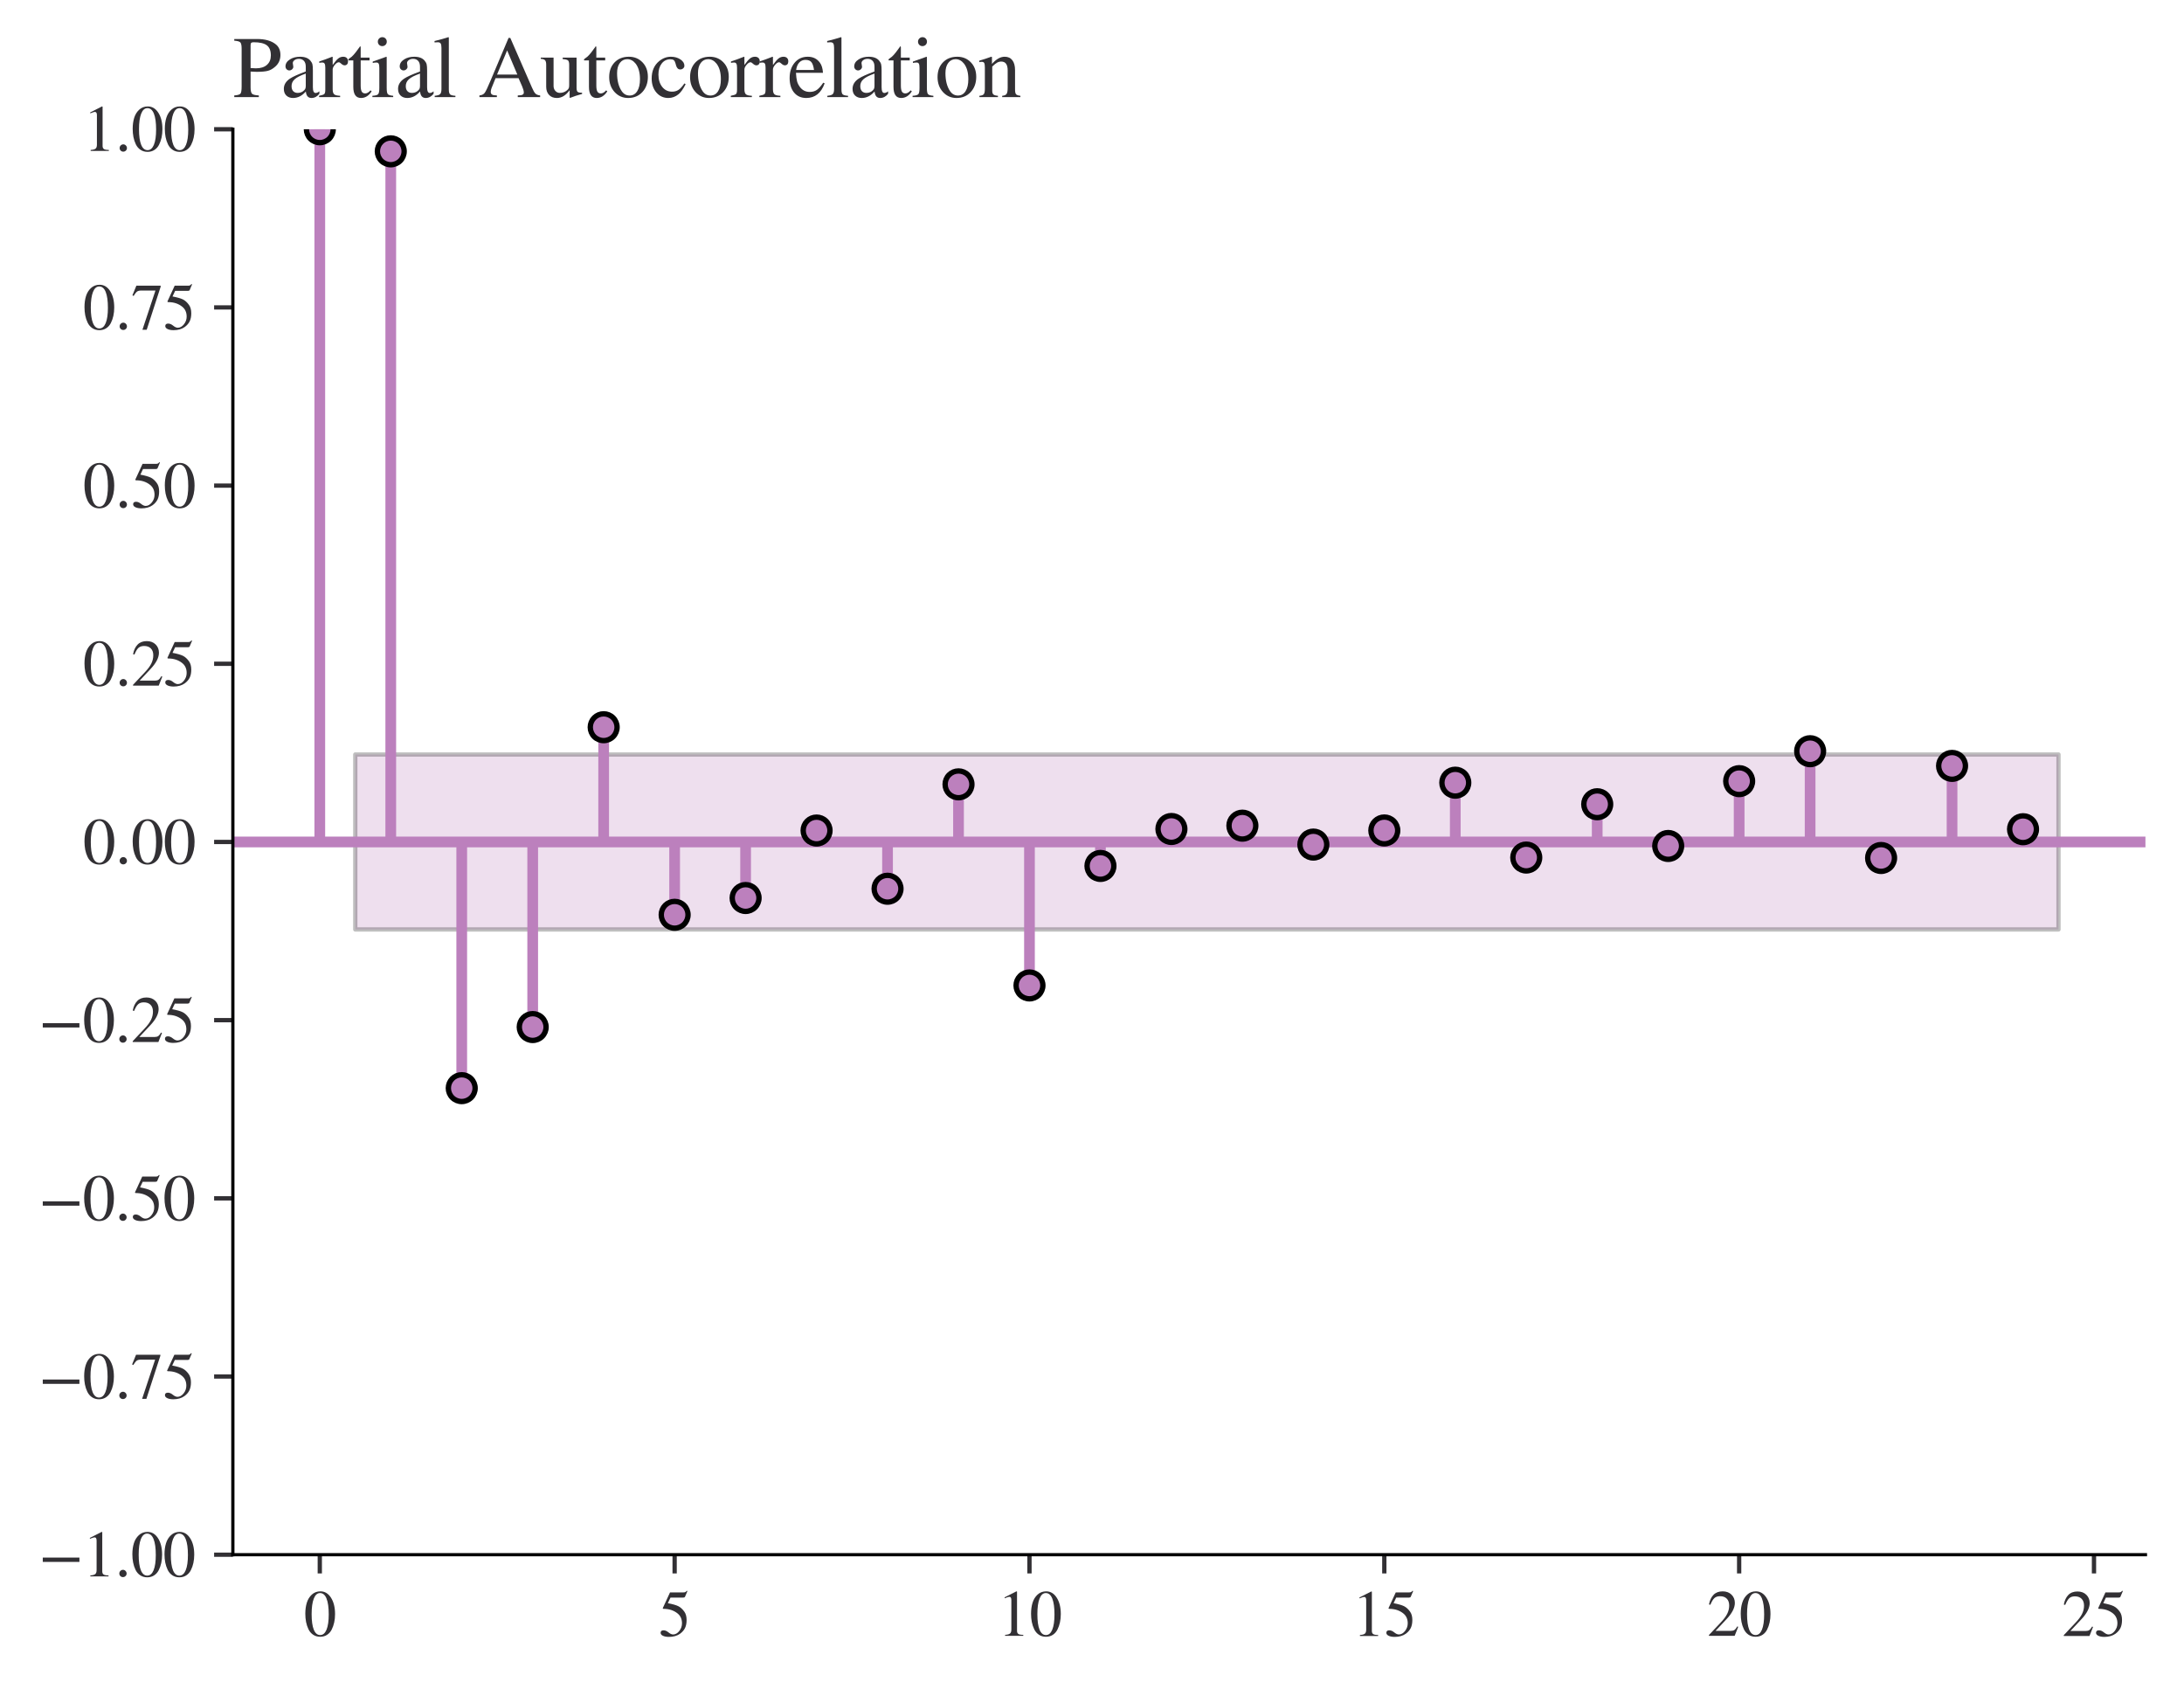 <?xml version="1.0" encoding="utf-8" standalone="no"?>
<!DOCTYPE svg PUBLIC "-//W3C//DTD SVG 1.1//EN"
  "http://www.w3.org/Graphics/SVG/1.1/DTD/svg11.dtd">
<svg xmlns:xlink="http://www.w3.org/1999/xlink" width="407.8pt" height="315.24pt" viewBox="0 0 407.8 315.24" xmlns="http://www.w3.org/2000/svg" version="1.1">
 <defs>
  <style type="text/css">*{stroke-linejoin: round; stroke-linecap: butt}</style>
 </defs>
 <g id="figure_1">
  <g id="patch_1">
   <path d="M 0 315.24 
L 407.8 315.24 
L 407.8 0 
L 0 0 
z
" style="fill: #ffffff"/>
  </g>
  <g id="axes_1">
   <g id="patch_2">
    <path d="M 43.48 290.24 
L 400.6 290.24 
L 400.6 24.128 
L 43.48 24.128 
z
" style="fill: #ffffff"/>
   </g>
   <g id="PolyCollection_1">
    <defs>
     <path id="m572c359c5f" d="M 66.338 -174.387 
L 66.338 -141.725 
L 86.215 -141.725 
L 99.466 -141.725 
L 112.718 -141.725 
L 125.969 -141.725 
L 139.22 -141.725 
L 152.471 -141.725 
L 165.722 -141.725 
L 178.974 -141.725 
L 192.225 -141.725 
L 205.476 -141.725 
L 218.727 -141.725 
L 231.978 -141.725 
L 245.23 -141.725 
L 258.481 -141.725 
L 271.732 -141.725 
L 284.983 -141.725 
L 298.234 -141.725 
L 311.486 -141.725 
L 324.737 -141.725 
L 337.988 -141.725 
L 351.239 -141.725 
L 364.49 -141.725 
L 384.367 -141.725 
L 384.367 -174.387 
L 384.367 -174.387 
L 364.49 -174.387 
L 351.239 -174.387 
L 337.988 -174.387 
L 324.737 -174.387 
L 311.486 -174.387 
L 298.234 -174.387 
L 284.983 -174.387 
L 271.732 -174.387 
L 258.481 -174.387 
L 245.23 -174.387 
L 231.978 -174.387 
L 218.727 -174.387 
L 205.476 -174.387 
L 192.225 -174.387 
L 178.974 -174.387 
L 165.722 -174.387 
L 152.471 -174.387 
L 139.22 -174.387 
L 125.969 -174.387 
L 112.718 -174.387 
L 99.466 -174.387 
L 86.215 -174.387 
L 66.338 -174.387 
z
" style="stroke: #000000; stroke-opacity: 0.25; stroke-width: 0.8"/>
    </defs>
    <g clip-path="url(#p51313524ad)">
     <use xlink:href="#m572c359c5f" x="0" y="315.24" style="fill: #bc80bd; fill-opacity: 0.25; stroke: #000000; stroke-opacity: 0.25; stroke-width: 0.8"/>
    </g>
   </g>
   <g id="matplotlib.axis_1">
    <g id="xtick_1">
     <g id="line2d_1">
      <defs>
       <path id="m391698d609" d="M 0 0 
L 0 3.5 
" style="stroke: #323034; stroke-width: 0.8"/>
      </defs>
      <g>
       <use xlink:href="#m391698d609" x="59.713" y="290.24" style="fill: #323034; stroke: #323034; stroke-width: 0.8"/>
      </g>
     </g>
     <g id="text_1">
      <!-- $\mathdefault{0}$ -->
      <g style="fill: #323034" transform="translate(56.713 305.435)scale(0.12 -0.12)">
       <defs>
        <path id="STIXGeneral-Regular-30" d="M 3046 2112 
Q 3046 1683 2963 1302 
Q 2880 922 2717 602 
Q 2554 282 2266 96 
Q 1978 -90 1600 -90 
Q 1210 -90 915 108 
Q 621 307 461 640 
Q 301 973 227 1350 
Q 154 1728 154 2150 
Q 154 2746 301 3222 
Q 448 3699 790 4012 
Q 1133 4326 1626 4326 
Q 2253 4326 2649 3712 
Q 3046 3098 3046 2112 
z
M 2432 2080 
Q 2432 3091 2217 3625 
Q 2003 4160 1587 4160 
Q 1190 4160 979 3622 
Q 768 3085 768 2106 
Q 768 1120 979 598 
Q 1190 77 1600 77 
Q 2003 77 2217 598 
Q 2432 1120 2432 2080 
z
" transform="scale(0.016)"/>
       </defs>
       <use xlink:href="#STIXGeneral-Regular-30" transform="translate(0 0.406)"/>
      </g>
     </g>
    </g>
    <g id="xtick_2">
     <g id="line2d_2">
      <g>
       <use xlink:href="#m391698d609" x="125.969" y="290.24" style="fill: #323034; stroke: #323034; stroke-width: 0.8"/>
      </g>
     </g>
     <g id="text_2">
      <!-- $\mathdefault{5}$ -->
      <g style="fill: #323034" transform="translate(122.969 305.435)scale(0.12 -0.12)">
       <defs>
        <path id="STIXGeneral-Regular-35" d="M 2803 4358 
L 2573 3814 
Q 2534 3731 2400 3731 
L 1158 3731 
L 902 3187 
Q 1606 3053 1920 2896 
Q 2234 2739 2502 2368 
Q 2726 2061 2726 1555 
Q 2726 1094 2576 780 
Q 2426 467 2099 224 
Q 1664 -90 1011 -90 
Q 646 -90 422 19 
Q 198 128 198 307 
Q 198 550 486 550 
Q 717 550 960 352 
Q 1210 147 1414 147 
Q 1747 147 2012 480 
Q 2278 813 2278 1229 
Q 2278 1843 1850 2189 
Q 1293 2637 486 2637 
Q 410 2637 410 2688 
L 416 2720 
L 1114 4237 
L 2438 4237 
Q 2547 4237 2608 4269 
Q 2669 4301 2746 4403 
L 2803 4358 
z
" transform="scale(0.016)"/>
       </defs>
       <use xlink:href="#STIXGeneral-Regular-35" transform="translate(0 0.203)"/>
      </g>
     </g>
    </g>
    <g id="xtick_3">
     <g id="line2d_3">
      <g>
       <use xlink:href="#m391698d609" x="192.225" y="290.24" style="fill: #323034; stroke: #323034; stroke-width: 0.8"/>
      </g>
     </g>
     <g id="text_3">
      <!-- $\mathdefault{10}$ -->
      <g style="fill: #323034" transform="translate(186.225 305.435)scale(0.12 -0.12)">
       <defs>
        <path id="STIXGeneral-Regular-31" d="M 2522 0 
L 755 0 
L 755 96 
Q 1107 115 1235 227 
Q 1363 339 1363 608 
L 1363 3482 
Q 1363 3795 1171 3795 
Q 1082 3795 883 3718 
L 710 3654 
L 710 3744 
L 1856 4326 
L 1914 4307 
L 1914 486 
Q 1914 275 2042 185 
Q 2170 96 2522 96 
L 2522 0 
z
" transform="scale(0.016)"/>
       </defs>
       <use xlink:href="#STIXGeneral-Regular-31" transform="translate(0 0.406)"/>
       <use xlink:href="#STIXGeneral-Regular-30" transform="translate(50 0.406)"/>
      </g>
     </g>
    </g>
    <g id="xtick_4">
     <g id="line2d_4">
      <g>
       <use xlink:href="#m391698d609" x="258.481" y="290.24" style="fill: #323034; stroke: #323034; stroke-width: 0.8"/>
      </g>
     </g>
     <g id="text_4">
      <!-- $\mathdefault{15}$ -->
      <g style="fill: #323034" transform="translate(252.481 305.435)scale(0.12 -0.12)">
       <use xlink:href="#STIXGeneral-Regular-31" transform="translate(0 0.203)"/>
       <use xlink:href="#STIXGeneral-Regular-35" transform="translate(50 0.203)"/>
      </g>
     </g>
    </g>
    <g id="xtick_5">
     <g id="line2d_5">
      <g>
       <use xlink:href="#m391698d609" x="324.737" y="290.24" style="fill: #323034; stroke: #323034; stroke-width: 0.8"/>
      </g>
     </g>
     <g id="text_5">
      <!-- $\mathdefault{20}$ -->
      <g style="fill: #323034" transform="translate(318.737 305.435)scale(0.12 -0.12)">
       <defs>
        <path id="STIXGeneral-Regular-32" d="M 3034 877 
L 2688 0 
L 186 0 
L 186 77 
L 1325 1286 
Q 1773 1754 1965 2144 
Q 2157 2534 2157 2950 
Q 2157 3379 1920 3616 
Q 1683 3853 1267 3853 
Q 922 3853 720 3673 
Q 518 3494 326 3021 
L 192 3053 
Q 301 3648 630 3987 
Q 960 4326 1523 4326 
Q 2054 4326 2380 4006 
Q 2707 3686 2707 3200 
Q 2707 2477 1888 1613 
L 832 486 
L 2330 486 
Q 2541 486 2665 569 
Q 2790 653 2944 915 
L 3034 877 
z
" transform="scale(0.016)"/>
       </defs>
       <use xlink:href="#STIXGeneral-Regular-32" transform="translate(0 0.406)"/>
       <use xlink:href="#STIXGeneral-Regular-30" transform="translate(50 0.406)"/>
      </g>
     </g>
    </g>
    <g id="xtick_6">
     <g id="line2d_6">
      <g>
       <use xlink:href="#m391698d609" x="390.993" y="290.24" style="fill: #323034; stroke: #323034; stroke-width: 0.8"/>
      </g>
     </g>
     <g id="text_6">
      <!-- $\mathdefault{25}$ -->
      <g style="fill: #323034" transform="translate(384.993 305.435)scale(0.12 -0.12)">
       <use xlink:href="#STIXGeneral-Regular-32" transform="translate(0 0.203)"/>
       <use xlink:href="#STIXGeneral-Regular-35" transform="translate(50 0.203)"/>
      </g>
     </g>
    </g>
   </g>
   <g id="matplotlib.axis_2">
    <g id="ytick_1">
     <g id="line2d_7">
      <defs>
       <path id="mec0542b7a4" d="M 0 0 
L -3.5 0 
" style="stroke: #323034; stroke-width: 0.8"/>
      </defs>
      <g>
       <use xlink:href="#mec0542b7a4" x="43.48" y="290.24" style="fill: #323034; stroke: #323034; stroke-width: 0.8"/>
      </g>
     </g>
     <g id="text_7">
      <!-- $\mathdefault{−1.00}$ -->
      <g style="fill: #323034" transform="translate(7.2 294.337)scale(0.12 -0.12)">
       <defs>
        <path id="STIXGeneral-Regular-2212" d="M 3974 1408 
L 410 1408 
L 410 1830 
L 3974 1830 
L 3974 1408 
z
" transform="scale(0.016)"/>
        <path id="STIXGeneral-Regular-2e" d="M 1158 275 
Q 1158 134 1052 32 
Q 947 -70 800 -70 
Q 653 -70 550 32 
Q 448 134 448 281 
Q 448 429 553 534 
Q 659 640 806 640 
Q 947 640 1052 531 
Q 1158 422 1158 275 
z
" transform="scale(0.016)"/>
       </defs>
       <use xlink:href="#STIXGeneral-Regular-2212" transform="translate(0 0.406)"/>
       <use xlink:href="#STIXGeneral-Regular-31" transform="translate(68.5 0.406)"/>
       <use xlink:href="#STIXGeneral-Regular-2e" transform="translate(118.5 0.406)"/>
       <use xlink:href="#STIXGeneral-Regular-30" transform="translate(143.5 0.406)"/>
       <use xlink:href="#STIXGeneral-Regular-30" transform="translate(193.5 0.406)"/>
      </g>
     </g>
    </g>
    <g id="ytick_2">
     <g id="line2d_8">
      <g>
       <use xlink:href="#mec0542b7a4" x="43.48" y="256.976" style="fill: #323034; stroke: #323034; stroke-width: 0.8"/>
      </g>
     </g>
     <g id="text_8">
      <!-- $\mathdefault{−0.75}$ -->
      <g style="fill: #323034" transform="translate(7.2 261.073)scale(0.12 -0.12)">
       <defs>
        <path id="STIXGeneral-Regular-37" d="M 2874 4134 
L 1517 -51 
L 1101 -51 
L 2368 3763 
L 992 3763 
Q 717 3763 582 3667 
Q 448 3571 243 3238 
L 128 3296 
L 512 4237 
L 2874 4237 
L 2874 4134 
z
" transform="scale(0.016)"/>
       </defs>
       <use xlink:href="#STIXGeneral-Regular-2212" transform="translate(0 0.203)"/>
       <use xlink:href="#STIXGeneral-Regular-30" transform="translate(68.5 0.203)"/>
       <use xlink:href="#STIXGeneral-Regular-2e" transform="translate(118.5 0.203)"/>
       <use xlink:href="#STIXGeneral-Regular-37" transform="translate(143.5 0.203)"/>
       <use xlink:href="#STIXGeneral-Regular-35" transform="translate(193.5 0.203)"/>
      </g>
     </g>
    </g>
    <g id="ytick_3">
     <g id="line2d_9">
      <g>
       <use xlink:href="#mec0542b7a4" x="43.48" y="223.712" style="fill: #323034; stroke: #323034; stroke-width: 0.8"/>
      </g>
     </g>
     <g id="text_9">
      <!-- $\mathdefault{−0.50}$ -->
      <g style="fill: #323034" transform="translate(7.2 227.809)scale(0.12 -0.12)">
       <use xlink:href="#STIXGeneral-Regular-2212" transform="translate(0 0.203)"/>
       <use xlink:href="#STIXGeneral-Regular-30" transform="translate(68.5 0.203)"/>
       <use xlink:href="#STIXGeneral-Regular-2e" transform="translate(118.5 0.203)"/>
       <use xlink:href="#STIXGeneral-Regular-35" transform="translate(143.5 0.203)"/>
       <use xlink:href="#STIXGeneral-Regular-30" transform="translate(193.5 0.203)"/>
      </g>
     </g>
    </g>
    <g id="ytick_4">
     <g id="line2d_10">
      <g>
       <use xlink:href="#mec0542b7a4" x="43.48" y="190.447" style="fill: #323034; stroke: #323034; stroke-width: 0.8"/>
      </g>
     </g>
     <g id="text_10">
      <!-- $\mathdefault{−0.25}$ -->
      <g style="fill: #323034" transform="translate(7.2 194.545)scale(0.12 -0.12)">
       <use xlink:href="#STIXGeneral-Regular-2212" transform="translate(0 0.203)"/>
       <use xlink:href="#STIXGeneral-Regular-30" transform="translate(68.5 0.203)"/>
       <use xlink:href="#STIXGeneral-Regular-2e" transform="translate(118.5 0.203)"/>
       <use xlink:href="#STIXGeneral-Regular-32" transform="translate(143.5 0.203)"/>
       <use xlink:href="#STIXGeneral-Regular-35" transform="translate(193.5 0.203)"/>
      </g>
     </g>
    </g>
    <g id="ytick_5">
     <g id="line2d_11">
      <g>
       <use xlink:href="#mec0542b7a4" x="43.48" y="157.184" style="fill: #323034; stroke: #323034; stroke-width: 0.8"/>
      </g>
     </g>
     <g id="text_11">
      <!-- $\mathdefault{0.00}$ -->
      <g style="fill: #323034" transform="translate(15.48 161.281)scale(0.12 -0.12)">
       <use xlink:href="#STIXGeneral-Regular-30" transform="translate(0 0.406)"/>
       <use xlink:href="#STIXGeneral-Regular-2e" transform="translate(50 0.406)"/>
       <use xlink:href="#STIXGeneral-Regular-30" transform="translate(75 0.406)"/>
       <use xlink:href="#STIXGeneral-Regular-30" transform="translate(125 0.406)"/>
      </g>
     </g>
    </g>
    <g id="ytick_6">
     <g id="line2d_12">
      <g>
       <use xlink:href="#mec0542b7a4" x="43.48" y="123.919" style="fill: #323034; stroke: #323034; stroke-width: 0.8"/>
      </g>
     </g>
     <g id="text_12">
      <!-- $\mathdefault{0.25}$ -->
      <g style="fill: #323034" transform="translate(15.48 128.017)scale(0.12 -0.12)">
       <use xlink:href="#STIXGeneral-Regular-30" transform="translate(0 0.203)"/>
       <use xlink:href="#STIXGeneral-Regular-2e" transform="translate(50 0.203)"/>
       <use xlink:href="#STIXGeneral-Regular-32" transform="translate(75 0.203)"/>
       <use xlink:href="#STIXGeneral-Regular-35" transform="translate(125 0.203)"/>
      </g>
     </g>
    </g>
    <g id="ytick_7">
     <g id="line2d_13">
      <g>
       <use xlink:href="#mec0542b7a4" x="43.48" y="90.656" style="fill: #323034; stroke: #323034; stroke-width: 0.8"/>
      </g>
     </g>
     <g id="text_13">
      <!-- $\mathdefault{0.50}$ -->
      <g style="fill: #323034" transform="translate(15.48 94.753)scale(0.12 -0.12)">
       <use xlink:href="#STIXGeneral-Regular-30" transform="translate(0 0.203)"/>
       <use xlink:href="#STIXGeneral-Regular-2e" transform="translate(50 0.203)"/>
       <use xlink:href="#STIXGeneral-Regular-35" transform="translate(75 0.203)"/>
       <use xlink:href="#STIXGeneral-Regular-30" transform="translate(125 0.203)"/>
      </g>
     </g>
    </g>
    <g id="ytick_8">
     <g id="line2d_14">
      <g>
       <use xlink:href="#mec0542b7a4" x="43.48" y="57.392" style="fill: #323034; stroke: #323034; stroke-width: 0.8"/>
      </g>
     </g>
     <g id="text_14">
      <!-- $\mathdefault{0.75}$ -->
      <g style="fill: #323034" transform="translate(15.48 61.489)scale(0.12 -0.12)">
       <use xlink:href="#STIXGeneral-Regular-30" transform="translate(0 0.203)"/>
       <use xlink:href="#STIXGeneral-Regular-2e" transform="translate(50 0.203)"/>
       <use xlink:href="#STIXGeneral-Regular-37" transform="translate(75 0.203)"/>
       <use xlink:href="#STIXGeneral-Regular-35" transform="translate(125 0.203)"/>
      </g>
     </g>
    </g>
    <g id="ytick_9">
     <g id="line2d_15">
      <g>
       <use xlink:href="#mec0542b7a4" x="43.48" y="24.128" style="fill: #323034; stroke: #323034; stroke-width: 0.8"/>
      </g>
     </g>
     <g id="text_15">
      <!-- $\mathdefault{1.00}$ -->
      <g style="fill: #323034" transform="translate(15.48 28.225)scale(0.12 -0.12)">
       <use xlink:href="#STIXGeneral-Regular-31" transform="translate(0 0.406)"/>
       <use xlink:href="#STIXGeneral-Regular-2e" transform="translate(50 0.406)"/>
       <use xlink:href="#STIXGeneral-Regular-30" transform="translate(75 0.406)"/>
       <use xlink:href="#STIXGeneral-Regular-30" transform="translate(125 0.406)"/>
      </g>
     </g>
    </g>
   </g>
   <g id="LineCollection_1">
    <path d="M 59.713 157.184 
L 59.713 24.128 
" clip-path="url(#p51313524ad)" style="fill: none; stroke: #bc80bd; stroke-width: 2"/>
    <path d="M 72.964 157.184 
L 72.964 28.252 
" clip-path="url(#p51313524ad)" style="fill: none; stroke: #bc80bd; stroke-width: 2"/>
    <path d="M 86.215 157.184 
L 86.215 203.138 
" clip-path="url(#p51313524ad)" style="fill: none; stroke: #bc80bd; stroke-width: 2"/>
    <path d="M 99.466 157.184 
L 99.466 191.733 
" clip-path="url(#p51313524ad)" style="fill: none; stroke: #bc80bd; stroke-width: 2"/>
    <path d="M 112.718 157.184 
L 112.718 135.759 
" clip-path="url(#p51313524ad)" style="fill: none; stroke: #bc80bd; stroke-width: 2"/>
    <path d="M 125.969 157.184 
L 125.969 170.776 
" clip-path="url(#p51313524ad)" style="fill: none; stroke: #bc80bd; stroke-width: 2"/>
    <path d="M 139.22 157.184 
L 139.22 167.643 
" clip-path="url(#p51313524ad)" style="fill: none; stroke: #bc80bd; stroke-width: 2"/>
    <path d="M 152.471 157.184 
L 152.471 155.045 
" clip-path="url(#p51313524ad)" style="fill: none; stroke: #bc80bd; stroke-width: 2"/>
    <path d="M 165.722 157.184 
L 165.722 165.912 
" clip-path="url(#p51313524ad)" style="fill: none; stroke: #bc80bd; stroke-width: 2"/>
    <path d="M 178.974 157.184 
L 178.974 146.426 
" clip-path="url(#p51313524ad)" style="fill: none; stroke: #bc80bd; stroke-width: 2"/>
    <path d="M 192.225 157.184 
L 192.225 183.967 
" clip-path="url(#p51313524ad)" style="fill: none; stroke: #bc80bd; stroke-width: 2"/>
    <path d="M 205.476 157.184 
L 205.476 161.656 
" clip-path="url(#p51313524ad)" style="fill: none; stroke: #bc80bd; stroke-width: 2"/>
    <path d="M 218.727 157.184 
L 218.727 154.757 
" clip-path="url(#p51313524ad)" style="fill: none; stroke: #bc80bd; stroke-width: 2"/>
    <path d="M 231.978 157.184 
L 231.978 154.138 
" clip-path="url(#p51313524ad)" style="fill: none; stroke: #bc80bd; stroke-width: 2"/>
    <path d="M 245.23 157.184 
L 245.23 157.669 
" clip-path="url(#p51313524ad)" style="fill: none; stroke: #bc80bd; stroke-width: 2"/>
    <path d="M 258.481 157.184 
L 258.481 155.032 
" clip-path="url(#p51313524ad)" style="fill: none; stroke: #bc80bd; stroke-width: 2"/>
    <path d="M 271.732 157.184 
L 271.732 146.114 
" clip-path="url(#p51313524ad)" style="fill: none; stroke: #bc80bd; stroke-width: 2"/>
    <path d="M 284.983 157.184 
L 284.983 160.09 
" clip-path="url(#p51313524ad)" style="fill: none; stroke: #bc80bd; stroke-width: 2"/>
    <path d="M 298.234 157.184 
L 298.234 150.138 
" clip-path="url(#p51313524ad)" style="fill: none; stroke: #bc80bd; stroke-width: 2"/>
    <path d="M 311.486 157.184 
L 311.486 157.927 
" clip-path="url(#p51313524ad)" style="fill: none; stroke: #bc80bd; stroke-width: 2"/>
    <path d="M 324.737 157.184 
L 324.737 145.827 
" clip-path="url(#p51313524ad)" style="fill: none; stroke: #bc80bd; stroke-width: 2"/>
    <path d="M 337.988 157.184 
L 337.988 140.238 
" clip-path="url(#p51313524ad)" style="fill: none; stroke: #bc80bd; stroke-width: 2"/>
    <path d="M 351.239 157.184 
L 351.239 160.172 
" clip-path="url(#p51313524ad)" style="fill: none; stroke: #bc80bd; stroke-width: 2"/>
    <path d="M 364.49 157.184 
L 364.49 142.978 
" clip-path="url(#p51313524ad)" style="fill: none; stroke: #bc80bd; stroke-width: 2"/>
    <path d="M 377.742 157.184 
L 377.742 154.8 
" clip-path="url(#p51313524ad)" style="fill: none; stroke: #bc80bd; stroke-width: 2"/>
   </g>
   <g id="line2d_16">
    <path d="M 43.48 157.184 
L 400.6 157.184 
" clip-path="url(#p51313524ad)" style="fill: none; stroke: #bc80bd; stroke-width: 2; stroke-linecap: square"/>
   </g>
   <g id="line2d_17">
    <defs>
     <path id="ma35277d0e4" d="M 0 2.5 
C 0.663 2.5 1.299 2.237 1.768 1.768 
C 2.237 1.299 2.5 0.663 2.5 0 
C 2.5 -0.663 2.237 -1.299 1.768 -1.768 
C 1.299 -2.237 0.663 -2.5 0 -2.5 
C -0.663 -2.5 -1.299 -2.237 -1.768 -1.768 
C -2.237 -1.299 -2.5 -0.663 -2.5 0 
C -2.5 0.663 -2.237 1.299 -1.768 1.768 
C -1.299 2.237 -0.663 2.5 0 2.5 
z
" style="stroke: #000000"/>
    </defs>
    <g clip-path="url(#p51313524ad)">
     <use xlink:href="#ma35277d0e4" x="59.713" y="24.128" style="fill: #bc80bd; stroke: #000000"/>
     <use xlink:href="#ma35277d0e4" x="72.964" y="28.252" style="fill: #bc80bd; stroke: #000000"/>
     <use xlink:href="#ma35277d0e4" x="86.215" y="203.138" style="fill: #bc80bd; stroke: #000000"/>
     <use xlink:href="#ma35277d0e4" x="99.466" y="191.733" style="fill: #bc80bd; stroke: #000000"/>
     <use xlink:href="#ma35277d0e4" x="112.718" y="135.759" style="fill: #bc80bd; stroke: #000000"/>
     <use xlink:href="#ma35277d0e4" x="125.969" y="170.776" style="fill: #bc80bd; stroke: #000000"/>
     <use xlink:href="#ma35277d0e4" x="139.22" y="167.643" style="fill: #bc80bd; stroke: #000000"/>
     <use xlink:href="#ma35277d0e4" x="152.471" y="155.045" style="fill: #bc80bd; stroke: #000000"/>
     <use xlink:href="#ma35277d0e4" x="165.722" y="165.912" style="fill: #bc80bd; stroke: #000000"/>
     <use xlink:href="#ma35277d0e4" x="178.974" y="146.426" style="fill: #bc80bd; stroke: #000000"/>
     <use xlink:href="#ma35277d0e4" x="192.225" y="183.967" style="fill: #bc80bd; stroke: #000000"/>
     <use xlink:href="#ma35277d0e4" x="205.476" y="161.656" style="fill: #bc80bd; stroke: #000000"/>
     <use xlink:href="#ma35277d0e4" x="218.727" y="154.757" style="fill: #bc80bd; stroke: #000000"/>
     <use xlink:href="#ma35277d0e4" x="231.978" y="154.138" style="fill: #bc80bd; stroke: #000000"/>
     <use xlink:href="#ma35277d0e4" x="245.23" y="157.669" style="fill: #bc80bd; stroke: #000000"/>
     <use xlink:href="#ma35277d0e4" x="258.481" y="155.032" style="fill: #bc80bd; stroke: #000000"/>
     <use xlink:href="#ma35277d0e4" x="271.732" y="146.114" style="fill: #bc80bd; stroke: #000000"/>
     <use xlink:href="#ma35277d0e4" x="284.983" y="160.09" style="fill: #bc80bd; stroke: #000000"/>
     <use xlink:href="#ma35277d0e4" x="298.234" y="150.138" style="fill: #bc80bd; stroke: #000000"/>
     <use xlink:href="#ma35277d0e4" x="311.486" y="157.927" style="fill: #bc80bd; stroke: #000000"/>
     <use xlink:href="#ma35277d0e4" x="324.737" y="145.827" style="fill: #bc80bd; stroke: #000000"/>
     <use xlink:href="#ma35277d0e4" x="337.988" y="140.238" style="fill: #bc80bd; stroke: #000000"/>
     <use xlink:href="#ma35277d0e4" x="351.239" y="160.172" style="fill: #bc80bd; stroke: #000000"/>
     <use xlink:href="#ma35277d0e4" x="364.49" y="142.978" style="fill: #bc80bd; stroke: #000000"/>
     <use xlink:href="#ma35277d0e4" x="377.742" y="154.8" style="fill: #bc80bd; stroke: #000000"/>
    </g>
   </g>
   <g id="patch_3">
    <path d="M 43.48 290.24 
L 43.48 24.128 
" style="fill: none; stroke: #000000; stroke-width: 0.6; stroke-linejoin: miter; stroke-linecap: square"/>
   </g>
   <g id="patch_4">
    <path d="M 43.48 290.24 
L 400.6 290.24 
" style="fill: none; stroke: #000000; stroke-width: 0.6; stroke-linejoin: miter; stroke-linecap: square"/>
   </g>
   <g id="text_16">
    <!-- Partial Autocorrelation -->
    <g style="fill: #323034" transform="translate(43.48 18.128)scale(0.16 -0.16)">
     <defs>
      <path id="STIXGeneral-Regular-50" d="M 102 4237 
L 1760 4237 
Q 2669 4237 3149 3834 
Q 3469 3565 3469 3072 
Q 3469 2560 3104 2234 
Q 2835 1990 2553 1916 
Q 2272 1843 1734 1843 
Q 1549 1843 1293 1862 
L 1293 717 
Q 1293 352 1398 246 
Q 1504 141 1894 122 
L 1894 0 
L 102 0 
L 102 122 
Q 474 147 557 256 
Q 640 365 640 781 
L 640 3526 
Q 640 3885 547 3987 
Q 454 4090 102 4115 
L 102 4237 
z
M 1293 3770 
L 1293 2118 
Q 1510 2099 1683 2099 
Q 2202 2099 2486 2352 
Q 2771 2605 2771 3040 
Q 2771 3558 2476 3779 
Q 2182 4000 1517 4000 
Q 1382 4000 1337 3952 
Q 1293 3904 1293 3770 
z
" transform="scale(0.016)"/>
      <path id="STIXGeneral-Regular-61" d="M 2829 422 
L 2829 243 
Q 2586 -64 2253 -64 
Q 1888 -64 1843 403 
L 1837 403 
Q 1427 -64 909 -64 
Q 608 -64 422 112 
Q 237 288 237 602 
Q 237 1050 685 1350 
Q 992 1555 1837 1869 
L 1837 2214 
Q 1837 2502 1699 2646 
Q 1562 2790 1338 2790 
Q 1146 2790 1018 2697 
Q 890 2605 890 2477 
Q 890 2419 909 2348 
Q 928 2278 928 2208 
Q 928 2112 841 2029 
Q 755 1946 634 1946 
Q 525 1946 441 2029 
Q 358 2112 358 2240 
Q 358 2547 685 2752 
Q 986 2944 1421 2944 
Q 1939 2944 2176 2656 
Q 2291 2522 2323 2384 
Q 2355 2246 2355 1946 
L 2355 723 
Q 2355 301 2554 301 
Q 2682 301 2829 422 
z
M 1837 813 
L 1837 1715 
Q 1248 1510 1018 1293 
Q 800 1094 800 800 
Q 800 557 921 432 
Q 1043 307 1242 307 
Q 1453 307 1613 410 
Q 1747 506 1792 589 
Q 1837 672 1837 813 
z
" transform="scale(0.016)"/>
      <path id="STIXGeneral-Regular-72" d="M 1024 2931 
L 1024 2342 
Q 1267 2688 1430 2816 
Q 1594 2944 1792 2944 
Q 1958 2944 2051 2854 
Q 2144 2765 2144 2605 
Q 2144 2470 2077 2393 
Q 2010 2317 1894 2317 
Q 1773 2317 1638 2445 
Q 1536 2541 1472 2541 
Q 1338 2541 1181 2355 
Q 1024 2170 1024 2016 
L 1024 576 
Q 1024 301 1133 205 
Q 1242 109 1568 96 
L 1568 0 
L 32 0 
L 32 96 
Q 339 154 412 224 
Q 486 294 486 538 
L 486 2138 
Q 486 2349 438 2435 
Q 390 2522 269 2522 
Q 166 2522 45 2496 
L 45 2598 
Q 448 2726 992 2944 
L 1024 2931 
z
" transform="scale(0.016)"/>
      <path id="STIXGeneral-Regular-74" d="M 1702 493 
L 1786 422 
Q 1478 -64 1011 -64 
Q 448 -64 448 749 
L 448 2675 
L 109 2675 
Q 83 2694 83 2720 
Q 83 2771 192 2842 
Q 435 2982 813 3526 
Q 826 3546 874 3606 
Q 922 3667 941 3706 
Q 986 3706 986 3622 
L 986 2880 
L 1632 2880 
L 1632 2675 
L 986 2675 
L 986 845 
Q 986 538 1062 403 
Q 1139 269 1318 269 
Q 1510 269 1702 493 
z
" transform="scale(0.016)"/>
      <path id="STIXGeneral-Regular-69" d="M 1152 4045 
Q 1152 3904 1056 3811 
Q 960 3718 819 3718 
Q 685 3718 592 3811 
Q 499 3904 499 4045 
Q 499 4179 595 4275 
Q 691 4371 826 4371 
Q 966 4371 1059 4275 
Q 1152 4179 1152 4045 
z
M 1619 0 
L 102 0 
L 102 96 
Q 435 115 521 211 
Q 608 307 608 666 
L 608 2118 
Q 608 2342 563 2432 
Q 518 2522 397 2522 
Q 243 2522 128 2490 
L 128 2592 
L 1120 2944 
L 1146 2918 
L 1146 672 
Q 1146 314 1226 218 
Q 1306 122 1619 96 
L 1619 0 
z
" transform="scale(0.016)"/>
      <path id="STIXGeneral-Regular-6c" d="M 1645 0 
L 134 0 
L 134 96 
Q 435 122 531 221 
Q 627 320 627 589 
L 627 3590 
Q 627 3821 569 3910 
Q 512 4000 358 4000 
Q 224 4000 122 3987 
L 122 4090 
Q 730 4237 1133 4371 
L 1165 4346 
L 1165 557 
Q 1165 288 1254 201 
Q 1344 115 1645 96 
L 1645 0 
z
" transform="scale(0.016)"/>
      <path id="STIXGeneral-Regular-20" transform="scale(0.016)"/>
      <path id="STIXGeneral-Regular-41" d="M 4525 0 
L 2893 0 
L 2893 122 
Q 3149 122 3245 179 
Q 3334 224 3334 333 
Q 3334 499 3213 781 
L 2950 1382 
L 1274 1382 
L 979 653 
Q 922 506 922 384 
Q 922 237 1027 179 
Q 1133 122 1370 122 
L 1370 0 
L 96 0 
L 96 122 
Q 365 147 486 316 
Q 608 486 902 1190 
L 2221 4314 
L 2349 4314 
L 3923 710 
Q 4064 378 4176 262 
Q 4288 147 4525 122 
L 4525 0 
z
M 2861 1645 
L 2118 3405 
L 1382 1645 
L 2861 1645 
z
" transform="scale(0.016)"/>
      <path id="STIXGeneral-Regular-75" d="M 3072 320 
L 3072 230 
Q 2573 96 2195 -58 
L 2163 -38 
L 2163 486 
L 2150 486 
Q 1747 -64 1235 -64 
Q 870 -64 662 160 
Q 454 384 454 755 
L 454 2362 
Q 454 2598 371 2688 
Q 288 2778 58 2790 
L 58 2880 
L 992 2880 
L 992 813 
Q 992 595 1123 451 
Q 1254 307 1446 307 
Q 1760 307 1984 506 
Q 2067 582 2099 649 
Q 2131 717 2131 877 
L 2131 2355 
Q 2131 2605 2041 2678 
Q 1952 2752 1658 2771 
L 1658 2880 
L 2669 2880 
L 2669 685 
Q 2669 461 2742 390 
Q 2816 320 3034 320 
L 3072 320 
z
" transform="scale(0.016)"/>
      <path id="STIXGeneral-Regular-6f" d="M 3008 1478 
Q 3008 806 2608 371 
Q 2208 -64 1568 -64 
Q 979 -64 582 368 
Q 186 800 186 1459 
Q 186 2125 582 2534 
Q 979 2944 1626 2944 
Q 2221 2944 2614 2537 
Q 3008 2131 3008 1478 
z
M 2432 1306 
Q 2432 2035 2112 2445 
Q 1856 2765 1504 2765 
Q 1171 2765 966 2493 
Q 762 2221 762 1747 
Q 762 928 1101 435 
Q 1318 115 1677 115 
Q 2029 115 2230 432 
Q 2432 749 2432 1306 
z
" transform="scale(0.016)"/>
      <path id="STIXGeneral-Regular-63" d="M 2547 998 
L 2637 941 
Q 2362 403 2112 205 
Q 1786 -64 1376 -64 
Q 845 -64 502 336 
Q 160 736 160 1357 
Q 160 2170 698 2618 
Q 1094 2944 1562 2944 
Q 1965 2944 2256 2749 
Q 2547 2554 2547 2285 
Q 2547 2176 2457 2096 
Q 2368 2016 2246 2016 
Q 2022 2016 1939 2310 
L 1901 2451 
Q 1850 2630 1773 2694 
Q 1696 2758 1523 2758 
Q 1133 2758 893 2451 
Q 653 2144 653 1645 
Q 653 1094 928 745 
Q 1203 397 1645 397 
Q 1920 397 2118 528 
Q 2317 659 2547 998 
z
" transform="scale(0.016)"/>
      <path id="STIXGeneral-Regular-65" d="M 2611 1050 
L 2714 1005 
Q 2330 -64 1376 -64 
Q 813 -64 486 329 
Q 160 723 160 1389 
Q 160 2074 525 2509 
Q 890 2944 1485 2944 
Q 2061 2944 2374 2502 
Q 2560 2246 2592 1773 
L 621 1773 
Q 646 1370 700 1158 
Q 755 947 915 730 
Q 1184 378 1626 378 
Q 1939 378 2153 531 
Q 2368 685 2611 1050 
z
M 634 1978 
L 1939 1978 
Q 1882 2381 1750 2547 
Q 1619 2714 1312 2714 
Q 1043 2714 864 2525 
Q 685 2336 634 1978 
z
" transform="scale(0.016)"/>
      <path id="STIXGeneral-Regular-6e" d="M 3104 0 
L 1773 0 
L 1779 96 
Q 2016 115 2096 233 
Q 2176 352 2176 672 
L 2176 1946 
Q 2176 2592 1709 2592 
Q 1549 2592 1408 2515 
Q 1267 2438 1050 2227 
L 1050 461 
Q 1050 269 1136 192 
Q 1222 115 1466 96 
L 1466 0 
L 115 0 
L 115 96 
Q 358 115 435 214 
Q 512 314 512 602 
L 512 2157 
Q 512 2394 467 2483 
Q 422 2573 288 2573 
Q 160 2573 102 2547 
L 102 2656 
Q 550 2784 979 2944 
L 1030 2925 
L 1030 2426 
L 1037 2426 
Q 1491 2944 1958 2944 
Q 2323 2944 2518 2688 
Q 2714 2432 2714 1958 
L 2714 544 
Q 2714 288 2790 205 
Q 2867 122 3104 96 
L 3104 0 
z
" transform="scale(0.016)"/>
     </defs>
     <use xlink:href="#STIXGeneral-Regular-50"/>
     <use xlink:href="#STIXGeneral-Regular-61" x="55.7"/>
     <use xlink:href="#STIXGeneral-Regular-72" x="100.1"/>
     <use xlink:href="#STIXGeneral-Regular-74" x="133.4"/>
     <use xlink:href="#STIXGeneral-Regular-69" x="161.2"/>
     <use xlink:href="#STIXGeneral-Regular-61" x="189"/>
     <use xlink:href="#STIXGeneral-Regular-6c" x="233.4"/>
     <use xlink:href="#STIXGeneral-Regular-20" x="261.2"/>
     <use xlink:href="#STIXGeneral-Regular-41" x="286.2"/>
     <use xlink:href="#STIXGeneral-Regular-75" x="358.4"/>
     <use xlink:href="#STIXGeneral-Regular-74" x="408.4"/>
     <use xlink:href="#STIXGeneral-Regular-6f" x="436.2"/>
     <use xlink:href="#STIXGeneral-Regular-63" x="486.2"/>
     <use xlink:href="#STIXGeneral-Regular-6f" x="530.6"/>
     <use xlink:href="#STIXGeneral-Regular-72" x="580.6"/>
     <use xlink:href="#STIXGeneral-Regular-72" x="613.9"/>
     <use xlink:href="#STIXGeneral-Regular-65" x="647.2"/>
     <use xlink:href="#STIXGeneral-Regular-6c" x="691.6"/>
     <use xlink:href="#STIXGeneral-Regular-61" x="719.4"/>
     <use xlink:href="#STIXGeneral-Regular-74" x="763.8"/>
     <use xlink:href="#STIXGeneral-Regular-69" x="791.6"/>
     <use xlink:href="#STIXGeneral-Regular-6f" x="819.4"/>
     <use xlink:href="#STIXGeneral-Regular-6e" x="869.4"/>
    </g>
   </g>
  </g>
 </g>
 <defs>
  <clipPath id="p51313524ad">
   <rect x="43.48" y="24.128" width="357.12" height="266.112"/>
  </clipPath>
 </defs>
</svg>

